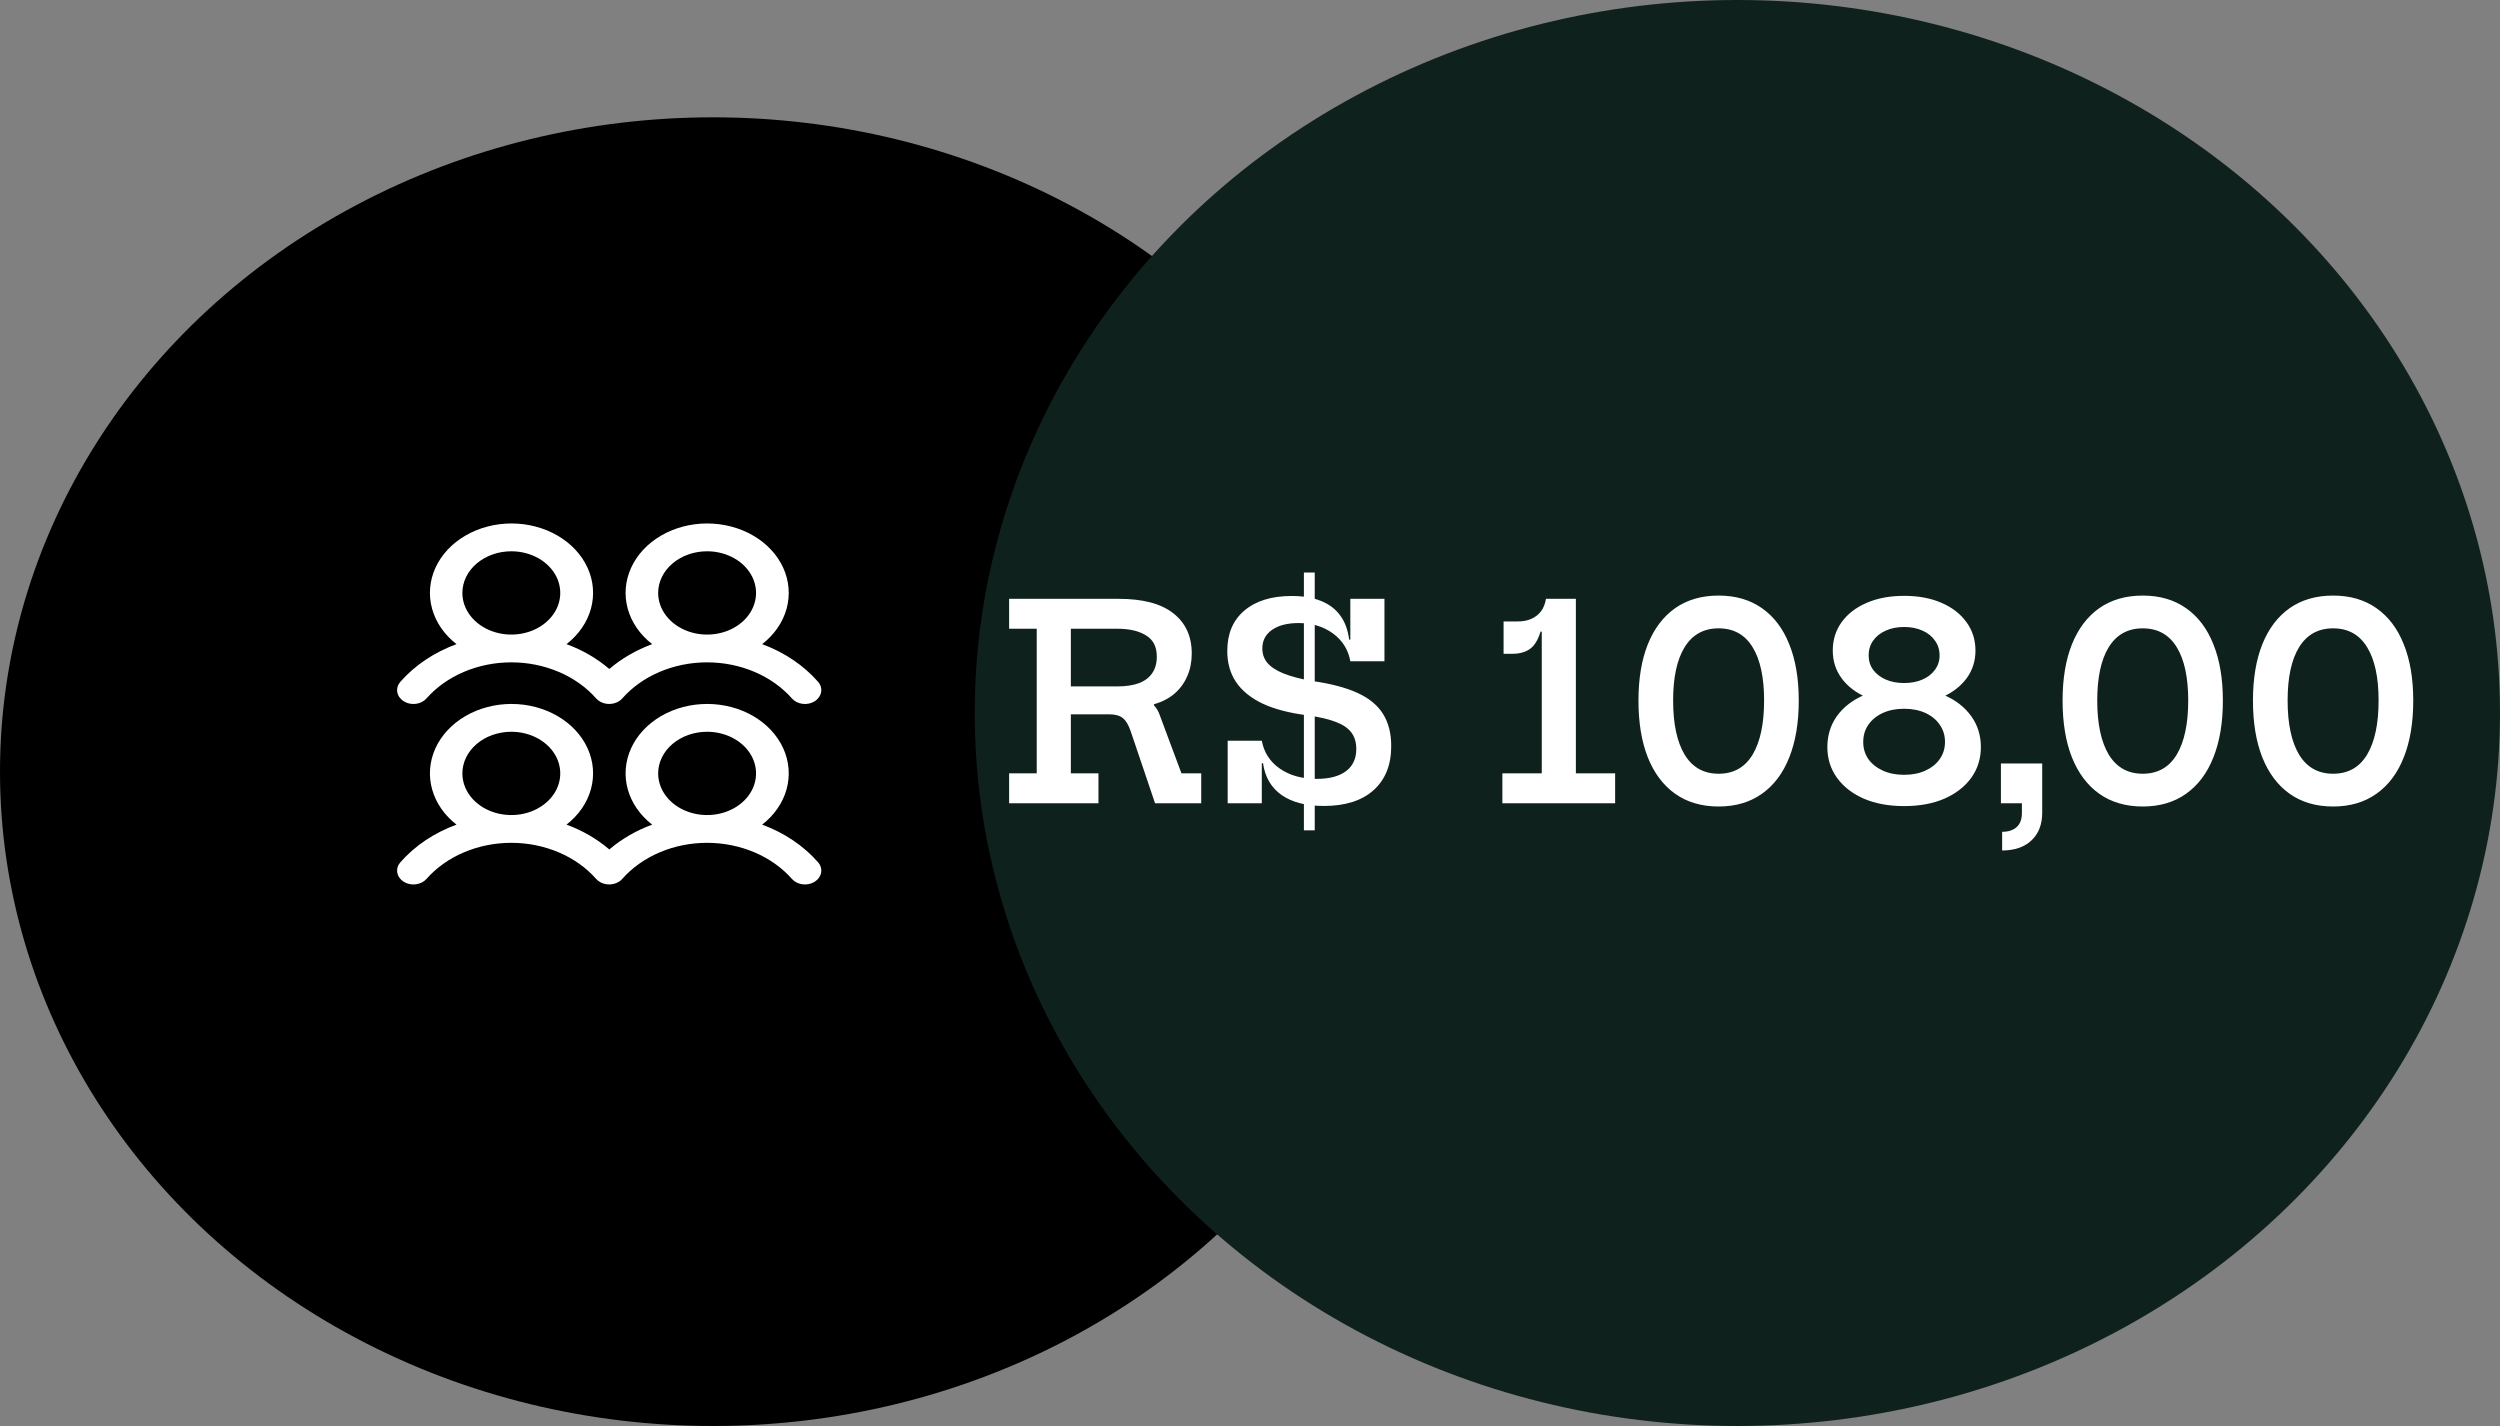 <svg width="277" height="158" viewBox="0 0 277 158" fill="none" xmlns="http://www.w3.org/2000/svg">
<rect x="0" y="0" width="277" height="158" fill="#808080" stroke="none"/>
<ellipse cx="79" cy="85.5" rx="79" ry="72.5" fill="black"/>
<ellipse cx="192.5" cy="79" rx="84.5" ry="79" fill="#0F211C"/>
<path d="M125.295 76.79C125.985 76.93 126.63 77.205 127.23 77.615C127.83 78.025 128.24 78.53 128.46 79.13L130.905 85.685H133.095V89H127.98L125.28 81.02C125.04 80.32 124.75 79.835 124.41 79.565C124.07 79.285 123.565 79.145 122.895 79.145H121.485L125.295 76.79ZM119.895 69.665V66.35H123.945C126.635 66.35 128.655 66.885 130.005 67.955C131.365 69.015 132.045 70.5 132.045 72.41C132.045 73.33 131.88 74.165 131.55 74.915C131.23 75.665 130.76 76.31 130.14 76.85C129.52 77.38 128.76 77.775 127.86 78.035V78.545L123.84 79.145H117.885V76.055H123.795C124.745 76.055 125.545 75.935 126.195 75.695C126.845 75.445 127.335 75.075 127.665 74.585C128.005 74.095 128.175 73.48 128.175 72.74C128.175 71.66 127.775 70.88 126.975 70.4C126.185 69.91 125.135 69.665 123.825 69.665H119.895ZM111.81 69.665V66.35H121.695V69.665H118.65V85.685H121.71V89H111.81V85.685H114.87V69.665H111.81ZM145.672 63.44V92H144.472V63.44H145.672ZM146.677 89.3C144.717 89.3 143.157 88.895 141.997 88.085C140.847 87.275 140.162 86.1 139.942 84.56H139.252L139.807 82.07C140.047 83.37 140.712 84.4 141.802 85.16C142.902 85.92 144.262 86.3 145.882 86.3C147.292 86.3 148.377 86.015 149.137 85.445C149.897 84.875 150.277 84.055 150.277 82.985C150.277 82.255 150.097 81.65 149.737 81.17C149.377 80.68 148.797 80.285 147.997 79.985C147.207 79.675 146.142 79.43 144.802 79.25C142.842 79 141.207 78.57 139.897 77.96C138.597 77.34 137.617 76.545 136.957 75.575C136.307 74.605 135.982 73.455 135.982 72.125C135.982 70.215 136.612 68.725 137.872 67.655C139.142 66.575 140.892 66.035 143.122 66.035C144.392 66.035 145.477 66.22 146.377 66.59C147.277 66.95 147.987 67.49 148.507 68.21C149.027 68.92 149.352 69.805 149.482 70.865H150.172L149.617 73.265C149.387 71.985 148.747 70.96 147.697 70.19C146.647 69.42 145.372 69.035 143.872 69.035C142.642 69.035 141.667 69.285 140.947 69.785C140.227 70.285 139.867 70.97 139.867 71.84C139.867 72.46 140.052 72.995 140.422 73.445C140.802 73.895 141.397 74.285 142.207 74.615C143.017 74.945 144.077 75.225 145.387 75.455C147.447 75.745 149.122 76.185 150.412 76.775C151.702 77.365 152.647 78.145 153.247 79.115C153.847 80.075 154.147 81.26 154.147 82.67C154.147 84.76 153.492 86.39 152.182 87.56C150.882 88.72 149.047 89.3 146.677 89.3ZM136.027 89V82.07H139.807V89H136.027ZM149.617 73.265V66.35H153.397V73.265H149.617ZM172.162 66.35H174.607V85.685H178.957V89H166.462V85.685H170.827V68.225L172.162 66.35ZM166.597 68.855H168.187C168.767 68.855 169.272 68.755 169.702 68.555C170.142 68.355 170.497 68.07 170.767 67.7C171.037 67.32 171.212 66.87 171.292 66.35H172.492L171.532 69.98H170.692C170.422 70.89 170.032 71.53 169.522 71.9C169.022 72.26 168.367 72.44 167.557 72.44H166.597V68.855ZM190.422 89.36C188.542 89.36 186.937 88.89 185.607 87.95C184.287 87.01 183.277 85.665 182.577 83.915C181.887 82.165 181.542 80.07 181.542 77.63C181.542 75.2 181.887 73.12 182.577 71.39C183.277 69.65 184.287 68.315 185.607 67.385C186.937 66.455 188.542 65.99 190.422 65.99C192.302 65.99 193.902 66.455 195.222 67.385C196.552 68.315 197.562 69.65 198.252 71.39C198.952 73.12 199.302 75.2 199.302 77.63C199.302 80.07 198.952 82.165 198.252 83.915C197.562 85.665 196.552 87.01 195.222 87.95C193.902 88.89 192.302 89.36 190.422 89.36ZM190.422 85.73C192.082 85.73 193.337 85.025 194.187 83.615C195.037 82.195 195.462 80.195 195.462 77.615C195.462 75.055 195.037 73.085 194.187 71.705C193.337 70.315 192.082 69.62 190.422 69.62C188.772 69.62 187.517 70.315 186.657 71.705C185.807 73.085 185.382 75.055 185.382 77.615C185.382 80.195 185.807 82.195 186.657 83.615C187.517 85.025 188.772 85.73 190.422 85.73ZM210.976 89.315C209.276 89.315 207.786 89.04 206.506 88.49C205.236 87.93 204.246 87.16 203.536 86.18C202.826 85.19 202.471 84.055 202.471 82.775C202.471 81.485 202.821 80.345 203.521 79.355C204.231 78.365 205.226 77.59 206.506 77.03C207.786 76.47 209.276 76.19 210.976 76.19C212.686 76.19 214.176 76.47 215.446 77.03C216.716 77.59 217.706 78.365 218.416 79.355C219.126 80.345 219.481 81.485 219.481 82.775C219.481 84.055 219.126 85.19 218.416 86.18C217.706 87.16 216.716 87.93 215.446 88.49C214.176 89.04 212.686 89.315 210.976 89.315ZM210.976 85.85C211.866 85.85 212.651 85.695 213.331 85.385C214.011 85.075 214.541 84.65 214.921 84.11C215.311 83.56 215.506 82.925 215.506 82.205C215.506 81.485 215.311 80.85 214.921 80.3C214.541 79.74 214.011 79.305 213.331 78.995C212.651 78.685 211.866 78.53 210.976 78.53C210.086 78.53 209.301 78.685 208.621 78.995C207.941 79.305 207.406 79.74 207.016 80.3C206.636 80.85 206.446 81.485 206.446 82.205C206.446 82.925 206.636 83.56 207.016 84.11C207.406 84.65 207.941 85.075 208.621 85.385C209.301 85.695 210.086 85.85 210.976 85.85ZM210.976 78.02C209.396 78.02 208.011 77.77 206.821 77.27C205.641 76.76 204.721 76.06 204.061 75.17C203.401 74.27 203.071 73.24 203.071 72.08C203.071 70.9 203.396 69.855 204.046 68.945C204.706 68.025 205.631 67.31 206.821 66.8C208.011 66.28 209.396 66.02 210.976 66.02C212.566 66.02 213.951 66.28 215.131 66.8C216.311 67.31 217.231 68.025 217.891 68.945C218.551 69.855 218.881 70.9 218.881 72.08C218.881 73.24 218.551 74.27 217.891 75.17C217.231 76.06 216.311 76.76 215.131 77.27C213.951 77.77 212.566 78.02 210.976 78.02ZM210.976 75.68C211.746 75.68 212.426 75.55 213.016 75.29C213.606 75.03 214.066 74.67 214.396 74.21C214.736 73.75 214.906 73.22 214.906 72.62C214.906 72 214.736 71.455 214.396 70.985C214.066 70.505 213.606 70.135 213.016 69.875C212.426 69.605 211.746 69.47 210.976 69.47C210.206 69.47 209.526 69.605 208.936 69.875C208.346 70.135 207.881 70.505 207.541 70.985C207.211 71.455 207.046 72 207.046 72.62C207.046 73.22 207.211 73.75 207.541 74.21C207.881 74.67 208.346 75.03 208.936 75.29C209.526 75.55 210.206 75.68 210.976 75.68ZM221.702 84.59H226.277V89H221.702V84.59ZM224.027 85.67H226.277V90.035C226.277 91.335 225.887 92.355 225.107 93.095C224.337 93.845 223.247 94.225 221.837 94.235V92.165C222.527 92.165 223.062 91.99 223.442 91.64C223.832 91.3 224.027 90.775 224.027 90.065V85.67ZM237.414 89.36C235.534 89.36 233.929 88.89 232.599 87.95C231.279 87.01 230.269 85.665 229.569 83.915C228.879 82.165 228.534 80.07 228.534 77.63C228.534 75.2 228.879 73.12 229.569 71.39C230.269 69.65 231.279 68.315 232.599 67.385C233.929 66.455 235.534 65.99 237.414 65.99C239.294 65.99 240.894 66.455 242.214 67.385C243.544 68.315 244.554 69.65 245.244 71.39C245.944 73.12 246.294 75.2 246.294 77.63C246.294 80.07 245.944 82.165 245.244 83.915C244.554 85.665 243.544 87.01 242.214 87.95C240.894 88.89 239.294 89.36 237.414 89.36ZM237.414 85.73C239.074 85.73 240.329 85.025 241.179 83.615C242.029 82.195 242.454 80.195 242.454 77.615C242.454 75.055 242.029 73.085 241.179 71.705C240.329 70.315 239.074 69.62 237.414 69.62C235.764 69.62 234.509 70.315 233.649 71.705C232.799 73.085 232.374 75.055 232.374 77.615C232.374 80.195 232.799 82.195 233.649 83.615C234.509 85.025 235.764 85.73 237.414 85.73ZM258.508 89.36C256.628 89.36 255.023 88.89 253.693 87.95C252.373 87.01 251.363 85.665 250.663 83.915C249.973 82.165 249.628 80.07 249.628 77.63C249.628 75.2 249.973 73.12 250.663 71.39C251.363 69.65 252.373 68.315 253.693 67.385C255.023 66.455 256.628 65.99 258.508 65.99C260.388 65.99 261.988 66.455 263.308 67.385C264.638 68.315 265.648 69.65 266.338 71.39C267.038 73.12 267.388 75.2 267.388 77.63C267.388 80.07 267.038 82.165 266.338 83.915C265.648 85.665 264.638 87.01 263.308 87.95C261.988 88.89 260.388 89.36 258.508 89.36ZM258.508 85.73C260.168 85.73 261.423 85.025 262.273 83.615C263.123 82.195 263.548 80.195 263.548 77.615C263.548 75.055 263.123 73.085 262.273 71.705C261.423 70.315 260.168 69.62 258.508 69.62C256.858 69.62 255.603 70.315 254.743 71.705C253.893 73.085 253.468 75.055 253.468 77.615C253.468 80.195 253.893 82.195 254.743 83.615C255.603 85.025 256.858 85.73 258.508 85.73Z" fill="white"/>
<path d="M44.723 77.695C44.913 77.817 45.129 77.905 45.359 77.955C45.589 78.005 45.828 78.016 46.063 77.987C46.298 77.959 46.525 77.891 46.729 77.788C46.933 77.685 47.111 77.549 47.254 77.388C48.349 76.146 49.768 75.138 51.399 74.444C53.031 73.75 54.83 73.388 56.654 73.388C58.478 73.388 60.278 73.75 61.909 74.444C63.541 75.138 64.96 76.146 66.055 77.388C66.343 77.714 66.771 77.929 67.246 77.986C67.72 78.044 68.202 77.938 68.585 77.693C68.722 77.607 68.843 77.504 68.945 77.388C70.039 76.146 71.459 75.138 73.09 74.444C74.722 73.75 76.521 73.388 78.345 73.388C80.169 73.388 81.968 73.75 83.6 74.444C85.232 75.138 86.651 76.146 87.745 77.388C88.033 77.714 88.462 77.93 88.937 77.987C89.412 78.045 89.894 77.939 90.277 77.694C90.661 77.449 90.914 77.085 90.982 76.681C91.049 76.276 90.926 75.866 90.638 75.54C89.038 73.714 86.904 72.277 84.448 71.371C85.794 70.325 86.738 68.958 87.154 67.448C87.57 65.938 87.44 64.356 86.781 62.91C86.122 61.464 84.965 60.221 83.461 59.345C81.957 58.469 80.177 58 78.354 58C76.531 58 74.751 58.469 73.247 59.345C71.743 60.221 70.586 61.464 69.927 62.91C69.268 64.356 69.138 65.938 69.554 67.448C69.971 68.958 70.914 70.325 72.26 71.371C70.487 72.023 68.876 72.957 67.514 74.123C66.152 72.957 64.542 72.023 62.769 71.371C64.115 70.325 65.058 68.958 65.474 67.448C65.891 65.938 65.761 64.356 65.102 62.91C64.443 61.464 63.285 60.221 61.781 59.345C60.277 58.469 58.497 58 56.675 58C54.852 58 53.072 58.469 51.568 59.345C50.064 60.221 48.907 61.464 48.247 62.91C47.588 64.356 47.459 65.938 47.875 67.448C48.291 68.958 49.234 70.325 50.58 71.371C48.114 72.274 45.97 73.712 44.362 75.542C44.219 75.703 44.115 75.887 44.057 76.083C43.998 76.279 43.985 76.482 44.018 76.682C44.052 76.882 44.131 77.075 44.252 77.248C44.373 77.422 44.533 77.574 44.723 77.695ZM78.347 61.082C79.42 61.082 80.469 61.353 81.36 61.86C82.252 62.367 82.947 63.088 83.358 63.931C83.768 64.774 83.876 65.702 83.666 66.597C83.457 67.492 82.941 68.315 82.182 68.96C81.424 69.606 80.457 70.045 79.405 70.223C78.353 70.401 77.263 70.31 76.272 69.96C75.281 69.611 74.434 69.02 73.838 68.261C73.242 67.502 72.924 66.61 72.924 65.697C72.924 64.473 73.495 63.299 74.513 62.434C75.529 61.569 76.909 61.082 78.347 61.082ZM56.654 61.082C57.727 61.082 58.775 61.353 59.667 61.86C60.559 62.367 61.254 63.088 61.665 63.931C62.075 64.774 62.183 65.702 61.973 66.597C61.764 67.492 61.248 68.315 60.489 68.96C59.731 69.606 58.764 70.045 57.712 70.223C56.66 70.401 55.57 70.31 54.579 69.96C53.588 69.611 52.741 69.02 52.145 68.261C51.549 67.502 51.231 66.61 51.231 65.697C51.231 64.473 51.802 63.299 52.819 62.434C53.837 61.569 55.216 61.082 56.654 61.082ZM84.448 91.368C85.794 90.323 86.738 88.955 87.154 87.445C87.57 85.935 87.44 84.353 86.781 82.907C86.122 81.461 84.965 80.219 83.461 79.342C81.957 78.466 80.177 77.997 78.354 77.997C76.531 77.997 74.751 78.466 73.247 79.342C71.743 80.219 70.586 81.461 69.927 82.907C69.268 84.353 69.138 85.935 69.554 87.445C69.971 88.955 70.914 90.323 72.26 91.368C70.487 92.021 68.876 92.954 67.514 94.12C66.152 92.954 64.542 92.021 62.769 91.368C64.115 90.323 65.058 88.955 65.474 87.445C65.891 85.935 65.761 84.353 65.102 82.907C64.443 81.461 63.285 80.219 61.781 79.342C60.277 78.466 58.497 77.997 56.675 77.997C54.852 77.997 53.072 78.466 51.568 79.342C50.064 80.219 48.907 81.461 48.247 82.907C47.588 84.353 47.459 85.935 47.875 87.445C48.291 88.955 49.234 90.323 50.58 91.368C48.114 92.271 45.97 93.71 44.362 95.539C44.219 95.7 44.115 95.884 44.057 96.08C43.998 96.276 43.985 96.479 44.018 96.679C44.052 96.879 44.131 97.072 44.252 97.246C44.373 97.419 44.533 97.571 44.723 97.692C44.913 97.814 45.129 97.902 45.359 97.952C45.589 98.002 45.828 98.013 46.063 97.984C46.298 97.956 46.525 97.888 46.729 97.785C46.933 97.683 47.111 97.546 47.254 97.385C48.349 96.143 49.768 95.135 51.399 94.441C53.031 93.747 54.83 93.385 56.654 93.385C58.478 93.385 60.278 93.747 61.909 94.441C63.541 95.135 64.96 96.143 66.055 97.385C66.343 97.711 66.771 97.926 67.246 97.984C67.72 98.041 68.202 97.935 68.585 97.69C68.722 97.604 68.843 97.501 68.945 97.385C70.039 96.143 71.459 95.135 73.09 94.441C74.722 93.747 76.521 93.385 78.345 93.385C80.169 93.385 81.968 93.747 83.6 94.441C85.232 95.135 86.651 96.143 87.745 97.385C88.033 97.711 88.462 97.927 88.937 97.984C89.412 98.042 89.894 97.936 90.277 97.691C90.661 97.446 90.914 97.082 90.982 96.678C91.049 96.274 90.926 95.863 90.638 95.537C89.038 93.712 86.904 92.274 84.448 91.368ZM56.654 81.079C57.727 81.079 58.775 81.35 59.667 81.857C60.559 82.364 61.254 83.085 61.665 83.928C62.075 84.771 62.183 85.699 61.973 86.594C61.764 87.49 61.248 88.312 60.489 88.957C59.731 89.603 58.764 90.042 57.712 90.22C56.66 90.398 55.57 90.307 54.579 89.957C53.588 89.608 52.741 89.017 52.145 88.258C51.549 87.499 51.231 86.607 51.231 85.694C51.231 84.47 51.802 83.296 52.819 82.431C53.837 81.566 55.216 81.079 56.654 81.079ZM78.347 81.079C79.42 81.079 80.469 81.35 81.36 81.857C82.252 82.364 82.947 83.085 83.358 83.928C83.768 84.771 83.876 85.699 83.666 86.594C83.457 87.49 82.941 88.312 82.182 88.957C81.424 89.603 80.457 90.042 79.405 90.22C78.353 90.398 77.263 90.307 76.272 89.957C75.281 89.608 74.434 89.017 73.838 88.258C73.242 87.499 72.924 86.607 72.924 85.694C72.924 84.47 73.495 83.296 74.513 82.431C75.529 81.566 76.909 81.079 78.347 81.079Z" fill="white"/>
</svg>
